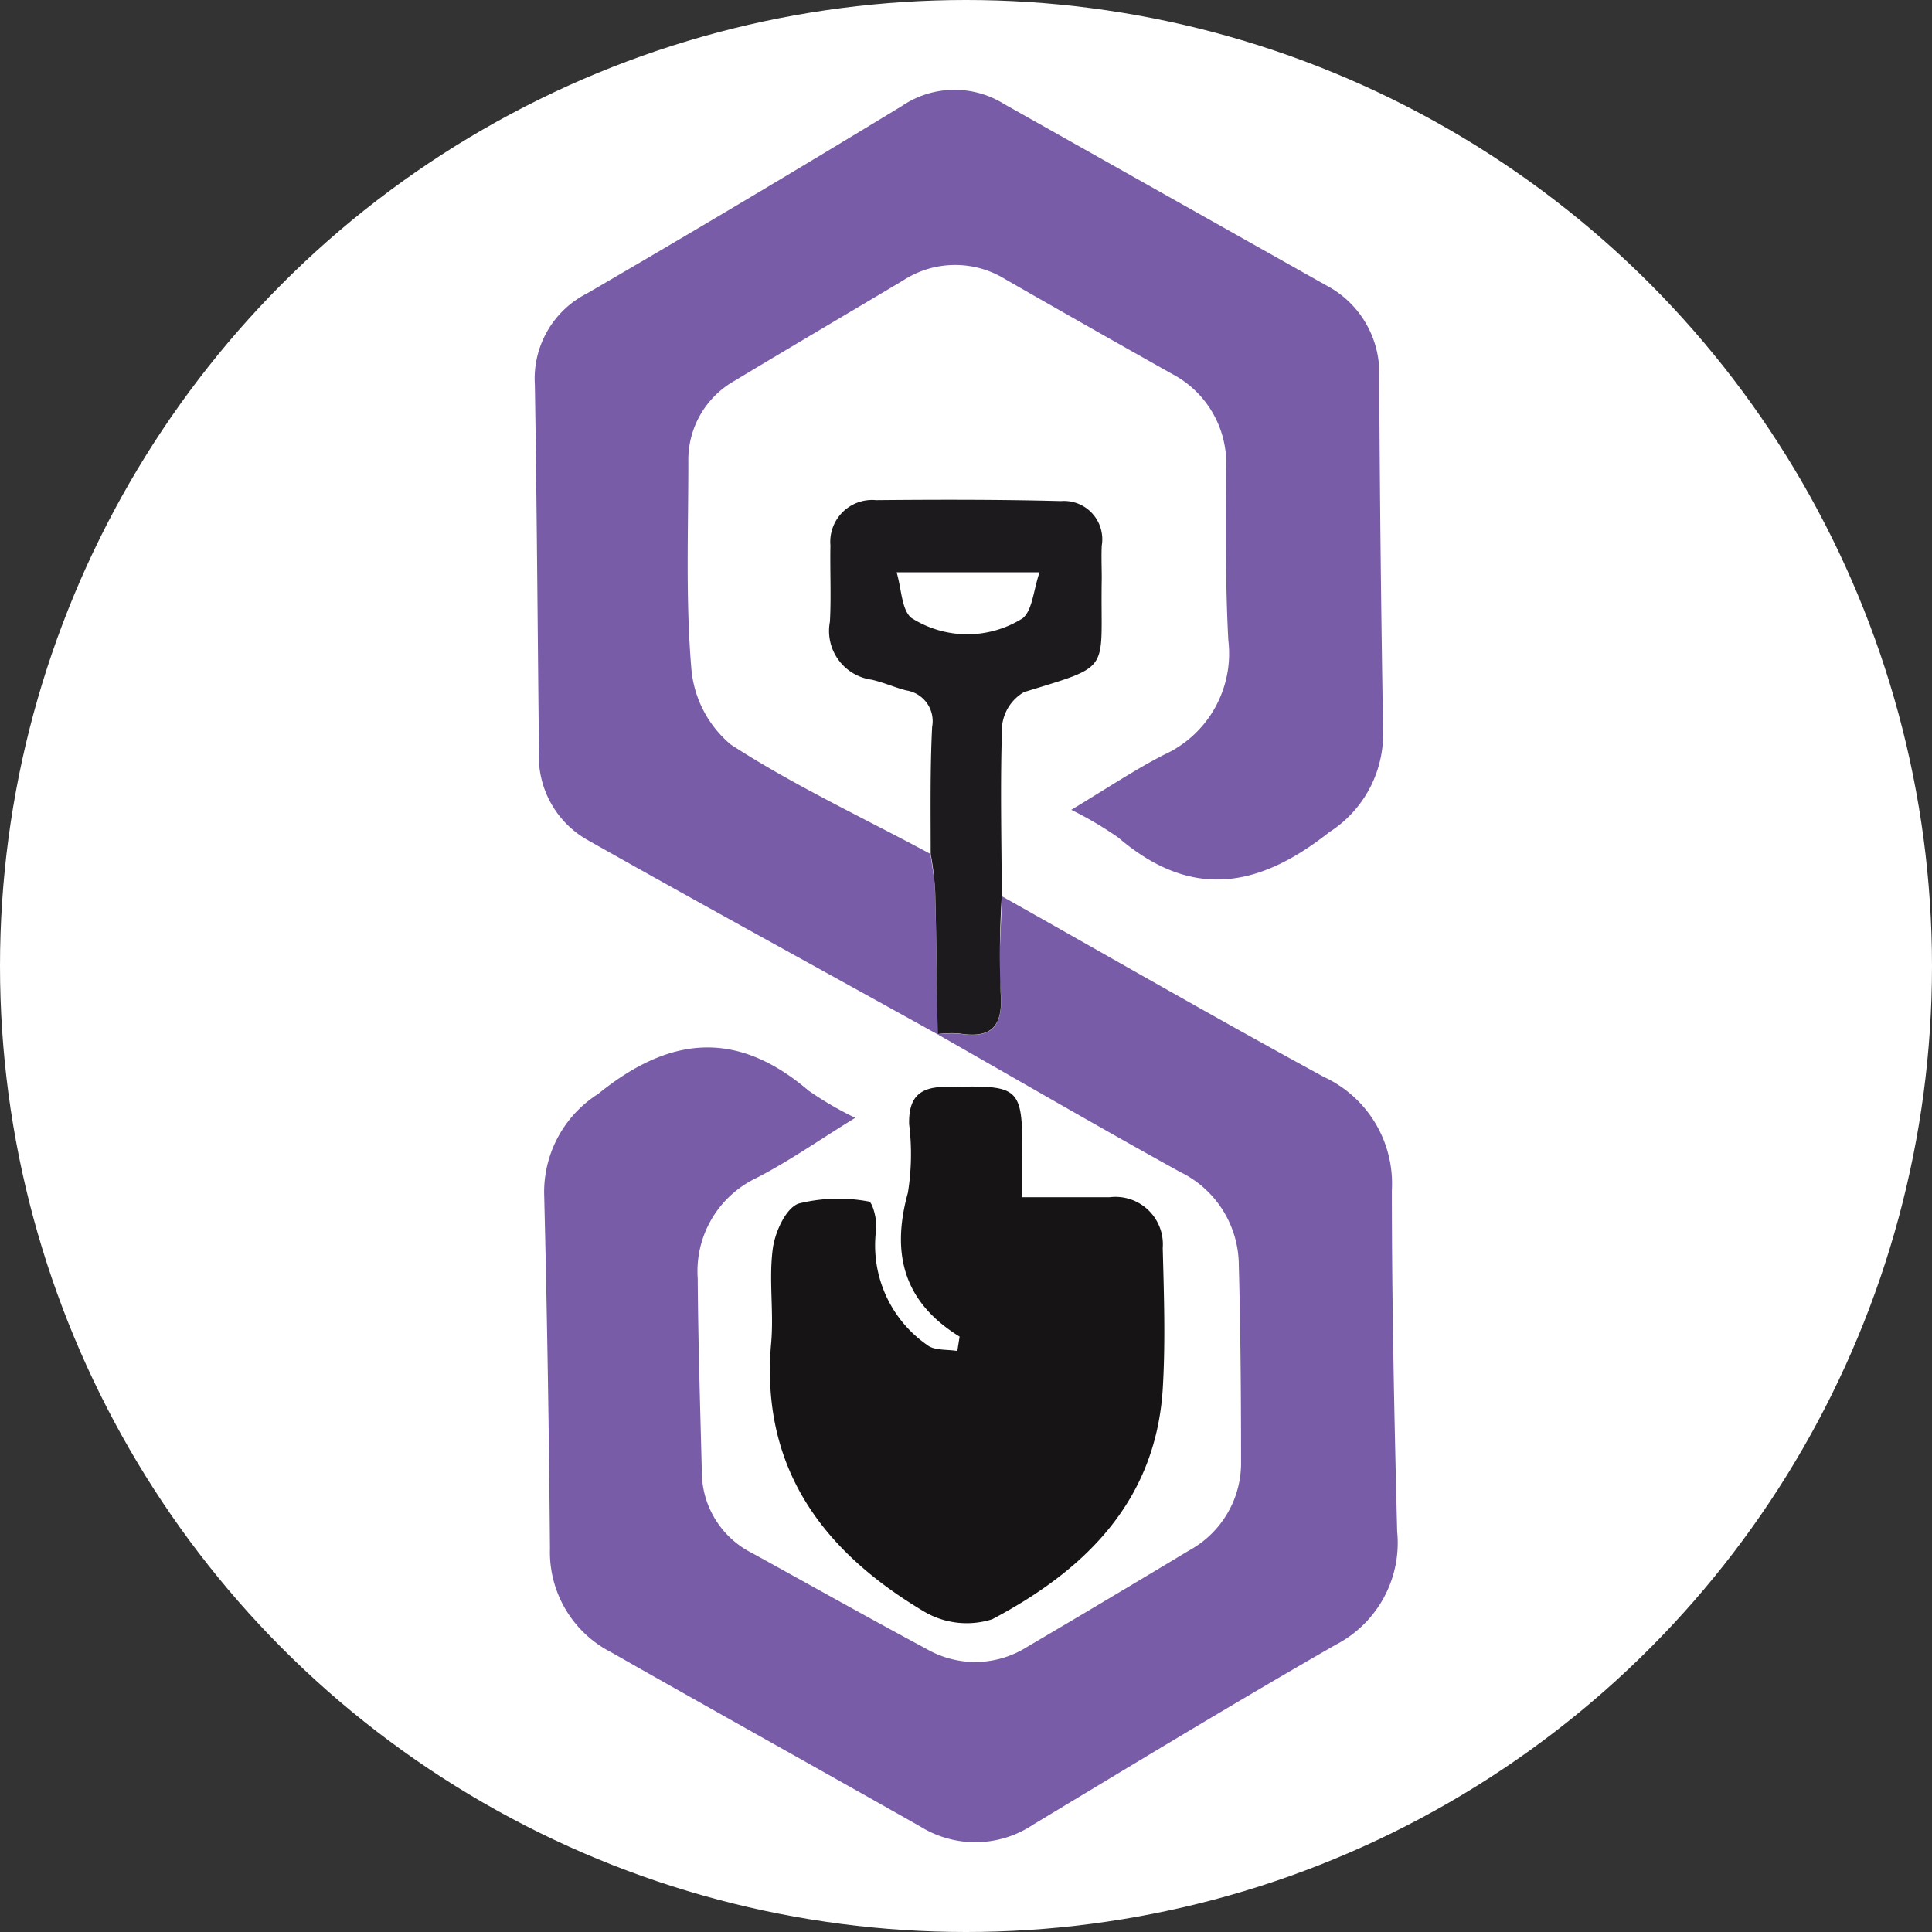 <svg xmlns="http://www.w3.org/2000/svg" xmlns:xlink="http://www.w3.org/1999/xlink" width="64" height="64" viewBox="0 0 64 64">
  <rect x="0" y="0" width="64" height="64" fill="#333333" stroke="none"/>
  <defs>
    <style>
      .cls-1 {
        fill: #fff;
      }

      .cls-2 {
        clip-path: url(#clip-path);
      }

      .cls-3 {
        fill: #785ca7;
      }

      .cls-4 {
        fill: #161414;
      }

      .cls-5 {
        fill: #1c1a1d;
      }
    </style>
    <clipPath id="clip-path">
      <circle id="Ellipse_2069" data-name="Ellipse 2069" class="cls-1" cx="32" cy="32" r="32" transform="translate(-24820 -23135)"/>
    </clipPath>
  </defs>
  <g id="Group_1012" data-name="Group 1012" transform="translate(24955 23119)">
    <g id="Group_1011" data-name="Group 1011" transform="translate(-135 16)">
      <circle id="Ellipse_2068" data-name="Ellipse 2068" class="cls-1" cx="32" cy="32" r="32" transform="translate(-24820 -23135)"/>
      <g id="Mask_Group_274" data-name="Mask Group 274" class="cls-2">
        <g id="_0DncyJ.tif" data-name="0DncyJ.tif" transform="translate(-24802.285 -23132.02)">
          <path id="Path_20982" data-name="Path 20982" class="cls-3" d="M198.388,93.7c3.553,2,7.087,4.036,10.667,5.985a3.892,3.892,0,0,1,2.251,3.756c0,3.766.082,7.534.176,11.3a3.8,3.8,0,0,1-2.043,3.758c-3.367,1.932-6.686,3.947-10.012,5.952a3.449,3.449,0,0,1-3.742.065c-3.411-1.932-6.836-3.836-10.241-5.773a3.728,3.728,0,0,1-2.027-3.432q-.048-5.891-.193-11.783a3.857,3.857,0,0,1,1.785-3.278c2.382-1.932,4.6-2.138,6.976-.111a11.063,11.063,0,0,0,1.546.9c-1.208.744-2.21,1.449-3.287,2a3.419,3.419,0,0,0-1.932,3.324c.014,2.123.082,4.246.135,6.37a3.022,3.022,0,0,0,1.671,2.727c1.932,1.063,3.843,2.138,5.783,3.179a3.217,3.217,0,0,0,3.321-.072q2.688-1.582,5.362-3.193a3.3,3.3,0,0,0,1.727-2.966c0-2.174-.017-4.331-.075-6.5a3.448,3.448,0,0,0-1.954-3.08c-2.691-1.488-5.353-3.034-8.026-4.556a3.9,3.9,0,0,1,.71-.022c1.092.181,1.471-.242,1.382-1.357C198.262,95.837,198.366,94.765,198.388,93.7Z" transform="translate(-182.914 -66.99)"/>
          <path id="Path_20983" data-name="Path 20983" class="cls-3" d="M196.231,95.538c-3.865-2.147-7.766-4.275-11.625-6.454a3.179,3.179,0,0,1-1.585-2.923c-.043-4.046-.07-8.094-.135-12.14a3.165,3.165,0,0,1,1.737-3.034q5.239-3.051,10.415-6.2a3.106,3.106,0,0,1,3.4-.065q5.326,3,10.657,6a3.279,3.279,0,0,1,1.761,3.056q.031,5.891.13,11.78A3.855,3.855,0,0,1,209.2,88.84c-2.365,1.874-4.589,2.227-6.985.179a11.907,11.907,0,0,0-1.56-.92c1.164-.7,2.08-1.314,3.053-1.816a3.686,3.686,0,0,0,2.15-3.8c-.1-1.879-.082-3.766-.075-5.65a3.346,3.346,0,0,0-1.775-3.167q-2.773-1.558-5.531-3.14a3.159,3.159,0,0,0-3.408.046c-1.855,1.106-3.717,2.2-5.57,3.316a3.007,3.007,0,0,0-1.529,2.691c0,2.283-.092,4.577.1,6.845a3.685,3.685,0,0,0,1.309,2.514c2.1,1.362,4.4,2.43,6.613,3.623.053.42.14.841.152,1.261C196.19,92.391,196.2,93.966,196.231,95.538Z" transform="translate(-182.883 -64.252)"/>
          <path id="Path_20984" data-name="Path 20984" class="cls-4" d="M197.754,108.933c-1.85-1.138-2.273-2.737-1.713-4.766a8,8,0,0,0,.041-2.271c-.019-.838.3-1.234,1.188-1.234,2.568-.053,2.575-.072,2.56,2.553v1.1h2.9A1.571,1.571,0,0,1,204.483,106c.041,1.558.094,3.126,0,4.679-.242,3.729-2.592,6-5.647,7.616a2.776,2.776,0,0,1-2.237-.242c-3.35-1.985-5.454-4.746-5.087-8.911.092-1.031-.082-2.092.053-3.116.072-.551.428-1.343.853-1.5a5.449,5.449,0,0,1,2.328-.068c.116,0,.29.63.242.94a4.017,4.017,0,0,0,1.691,3.812c.242.193.662.14,1,.2Z" transform="translate(-183.681 -67.636)"/>
          <path id="Path_20985" data-name="Path 20985" class="cls-5" d="M197.232,96.931c-.027-1.572-.041-3.14-.082-4.72A10.2,10.2,0,0,0,197,90.95c0-1.4-.022-2.807.048-4.208a1.029,1.029,0,0,0-.862-1.208c-.384-.1-.756-.268-1.145-.355a1.629,1.629,0,0,1-1.379-1.92c.046-.841,0-1.691.017-2.527a1.386,1.386,0,0,1,1.51-1.5c2.041-.019,4.082-.022,6.123.031a1.269,1.269,0,0,1,1.355,1.476c-.017.36,0,.725,0,1.082-.058,3.155.42,2.843-2.575,3.77a1.469,1.469,0,0,0-.725,1.106c-.068,1.882-.019,3.766-.012,5.65a31.328,31.328,0,0,0-.039,3.193c.089,1.114-.29,1.539-1.382,1.357a3.9,3.9,0,0,0-.71.022Zm-1.36-15.309c.169.582.164,1.232.483,1.507a3.438,3.438,0,0,0,3.691.017c.328-.273.353-.915.56-1.524Z" transform="translate(-183.885 -65.644)"/>
        </g>
      </g>
    </g>
  </g>
</svg>
